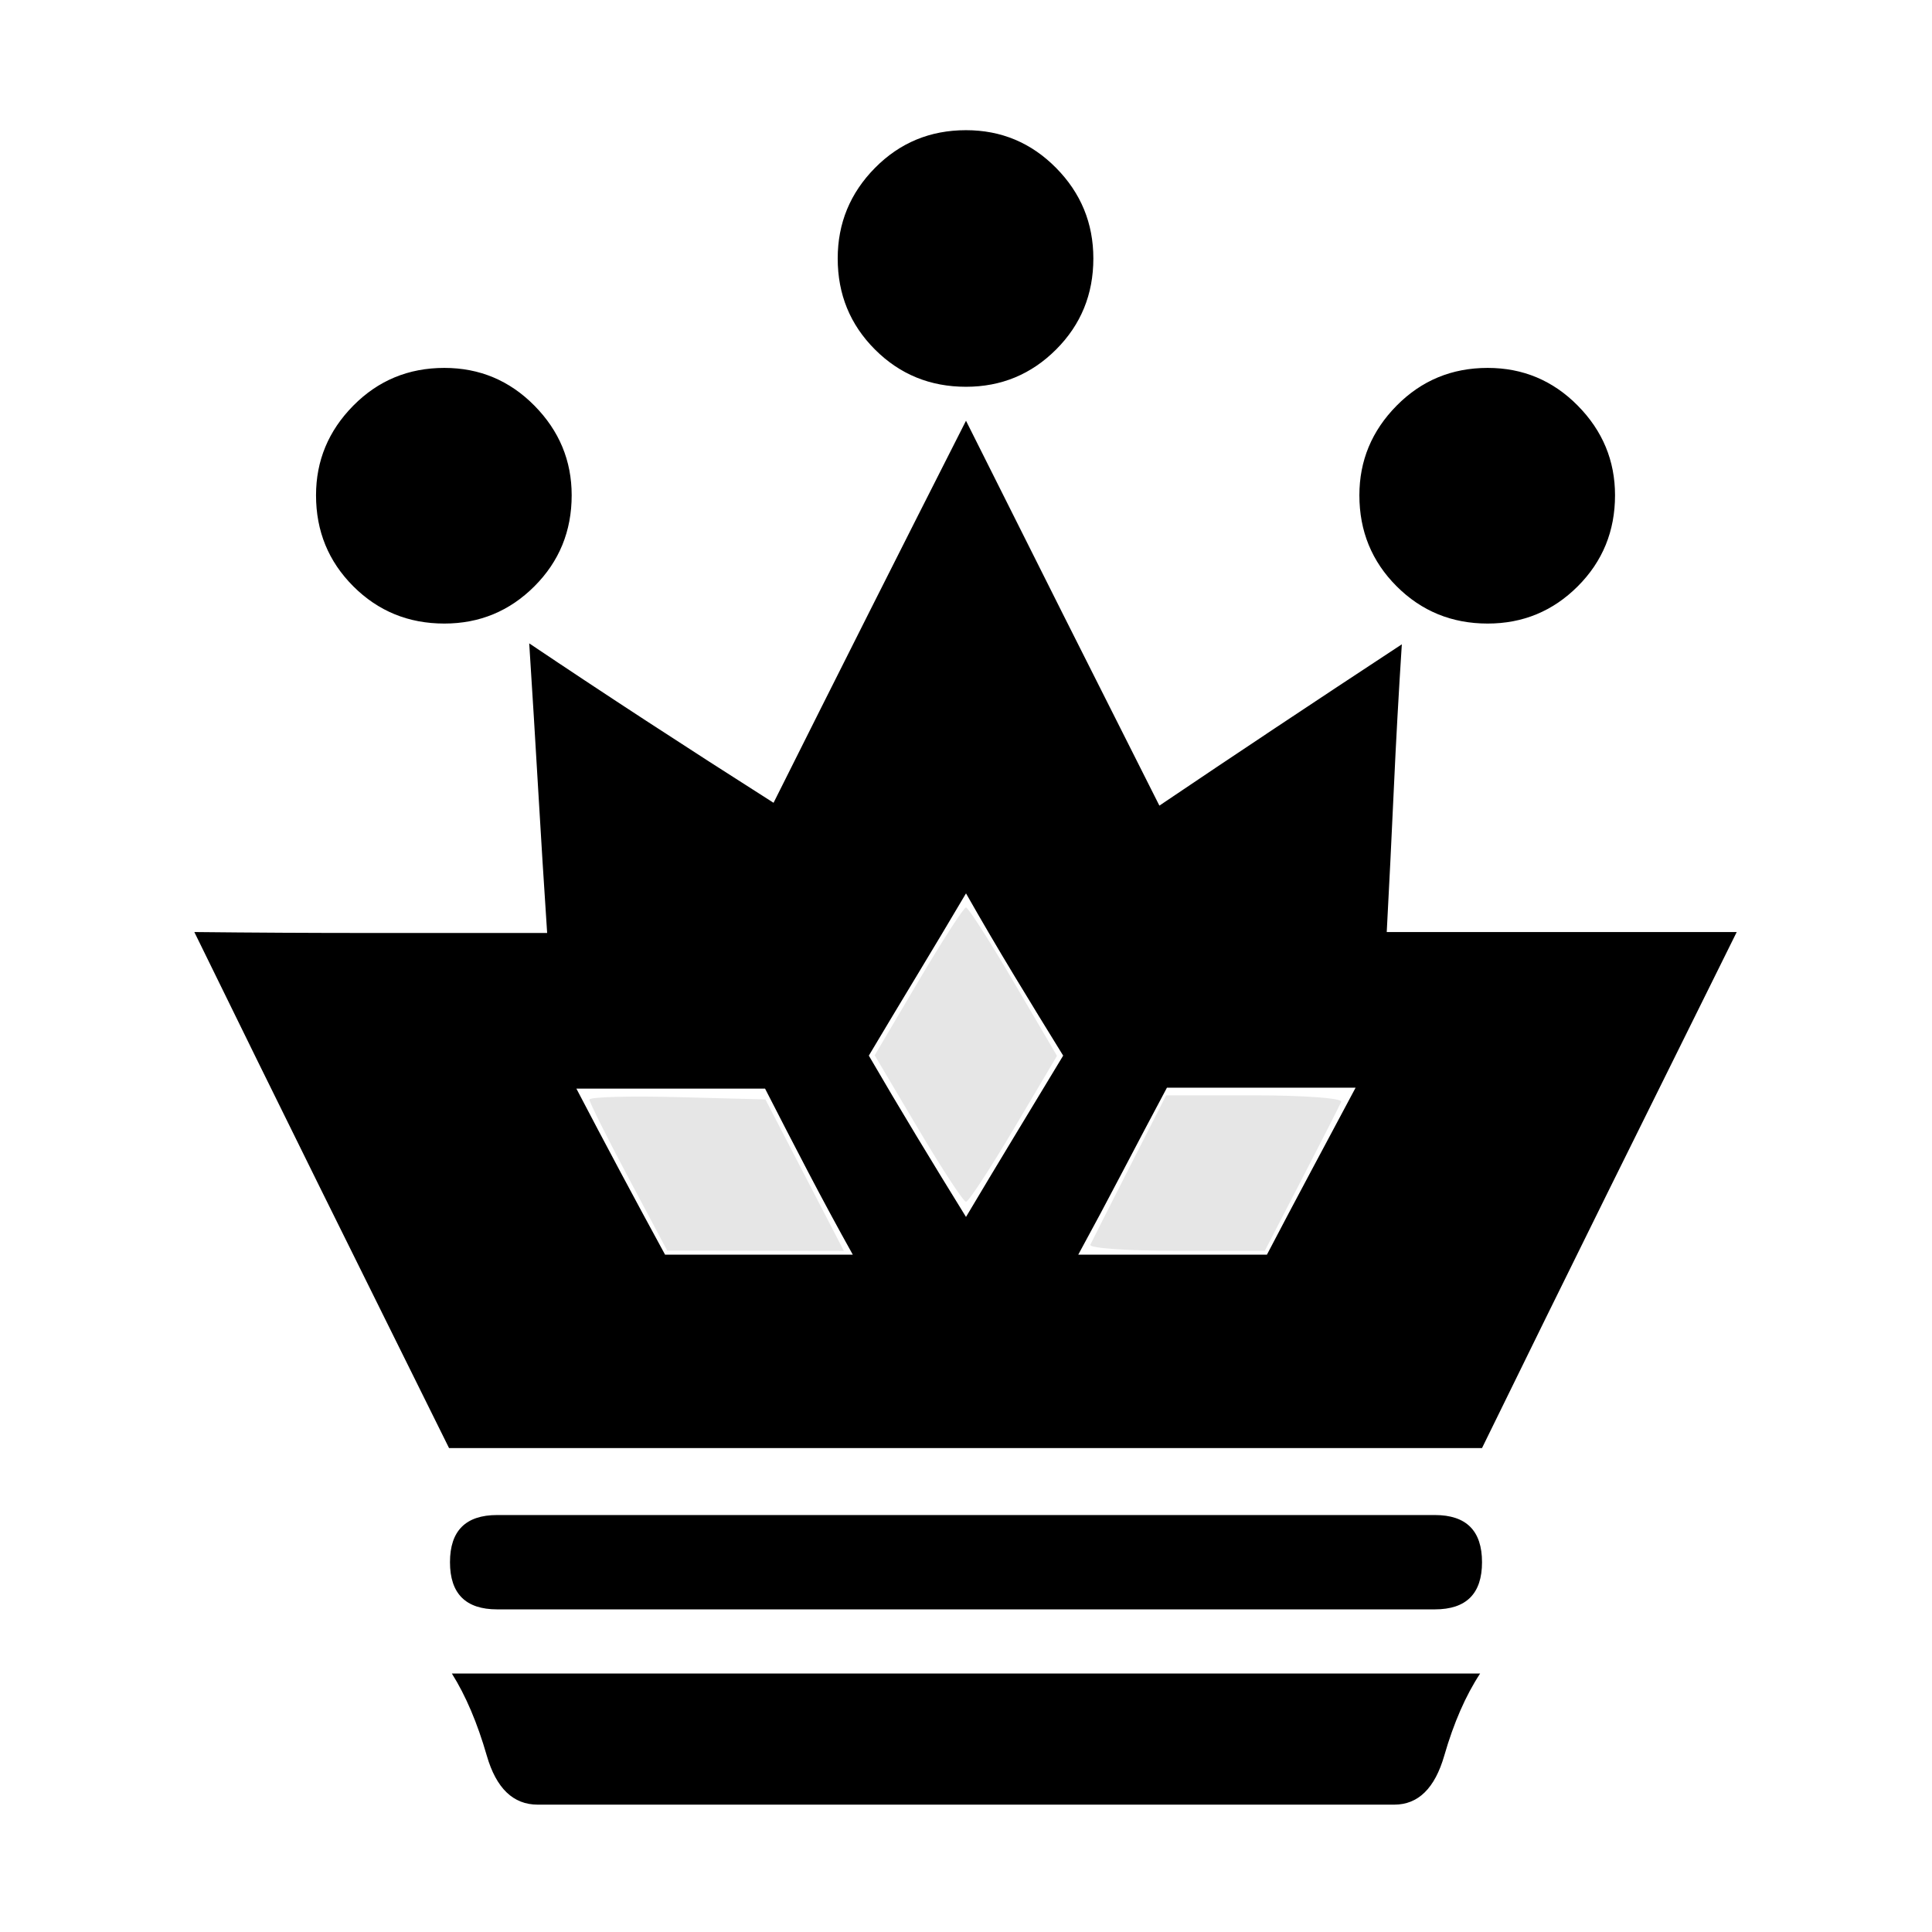 <svg xmlns="http://www.w3.org/2000/svg" xmlns:svg="http://www.w3.org/2000/svg" id="svg2" width="100%" height="100%" version="1.1" viewBox="0 -410 2048 2048"><g id="g4" transform="matrix(1 0 0 -1 0 1638)"><path id="path6" fill="#000" d="M527 442h994q50 0 50 -50v0q0 -50 -50 -50h-994q-50 0 -50 50v0q0 50 50 50zM570 135q-39 0 -54 52t-37 87h544.5h545.5q-23 -35 -38 -87t-53 -52h-456h-452zM1024 1638q-57 0 -96.5 39.5t-39.5 96.5q0 56 39.5 96t96.5 40q56 0 95.5 -40t39.5 -96q0 -57 -39.5 -96.5 t-95.5 -39.5zM1024 1101q-26 -44 -52 -87t-51 -85q25 -43 51 -86t52 -85q25 42 51 85l52 86q-26 42 -52 85t-51 87zM580 1059q-5 75 -9.5 152t-9.5 155q119 -80 259 -169q102 204 204 405q51 -102 102.5 -204.5t102.5 -203.5q117 79 257 171q-5 -77 -8.5 -153.5t-7.5 -151.5 h185.5h185.5q-68 -137 -135.5 -273.5t-134.5 -273.5h-548h-547q-68 137 -135.5 273.5t-134.5 273.5q93 -1 186.5 -1h187.5zM1577 1387q-57 0 -96.5 39.5t-39.5 96.5q0 55 39.5 95t96.5 40q56 0 95.5 -40t39.5 -95q0 -57 -39.5 -96.5t-95.5 -39.5zM471 1387q-57 0 -96.5 39.5 t-39.5 96.5q0 55 39.5 95t96.5 40q56 0 95.5 -40t39.5 -95q0 -57 -39.5 -96.5t-95.5 -39.5zM611 894q23 -44 46.5 -88t47.5 -88h99h100q-24 43 -47 87t-46 89h-101h-99zM1437 895h-100.5h-99.5q-24 -45 -47 -89t-47 -88h100h100q23 44 46.5 88t47.5 89z"/></g><path style="fill:#e6e6e6;fill-opacity:1;stroke:none" id="path2989" d="m 666.034,1248.2 c -22.671,-42.613 -41.22,-79.772 -41.22,-82.577 0,-2.804 41.98,-3.99 93.288,-2.636 l 93.288,2.463 41.565,80.271 41.565,80.271 -93.633,-0.158 -93.633,-0.158 -41.22,-77.478 z" transform="translate(0,-410)"/><path style="fill:#e6e6e6;fill-opacity:1;stroke:none" id="path2991" d="m 973.17,1196.304 -45.953,-77.621 46.222,-78.375 c 25.422,-43.106 48.175,-78.354 50.561,-78.328 2.386,0.026 25.063,35.423 50.392,78.661 l 46.053,78.614 -45.783,77.335 c -25.181,42.534 -47.978,77.335 -50.661,77.335 -2.683,0 -25.556,-34.929 -50.83,-77.621 z" transform="translate(0,-410)"/><path style="fill:#e6e6e6;fill-opacity:1;stroke:none" id="path2993" d="m 1155.779,1319.485 c 1.681,-3.58 20.449,-40.678 41.708,-82.441 l 38.652,-75.932 94.247,0 c 51.836,0 92.945,3.076 91.354,6.836 -1.591,3.76 -20.465,40.84 -41.944,82.401 l -39.051,75.565 -94.011,0.039 c -51.706,0.022 -92.636,-2.889 -90.956,-6.469 z" transform="translate(0,-410)"/></svg>